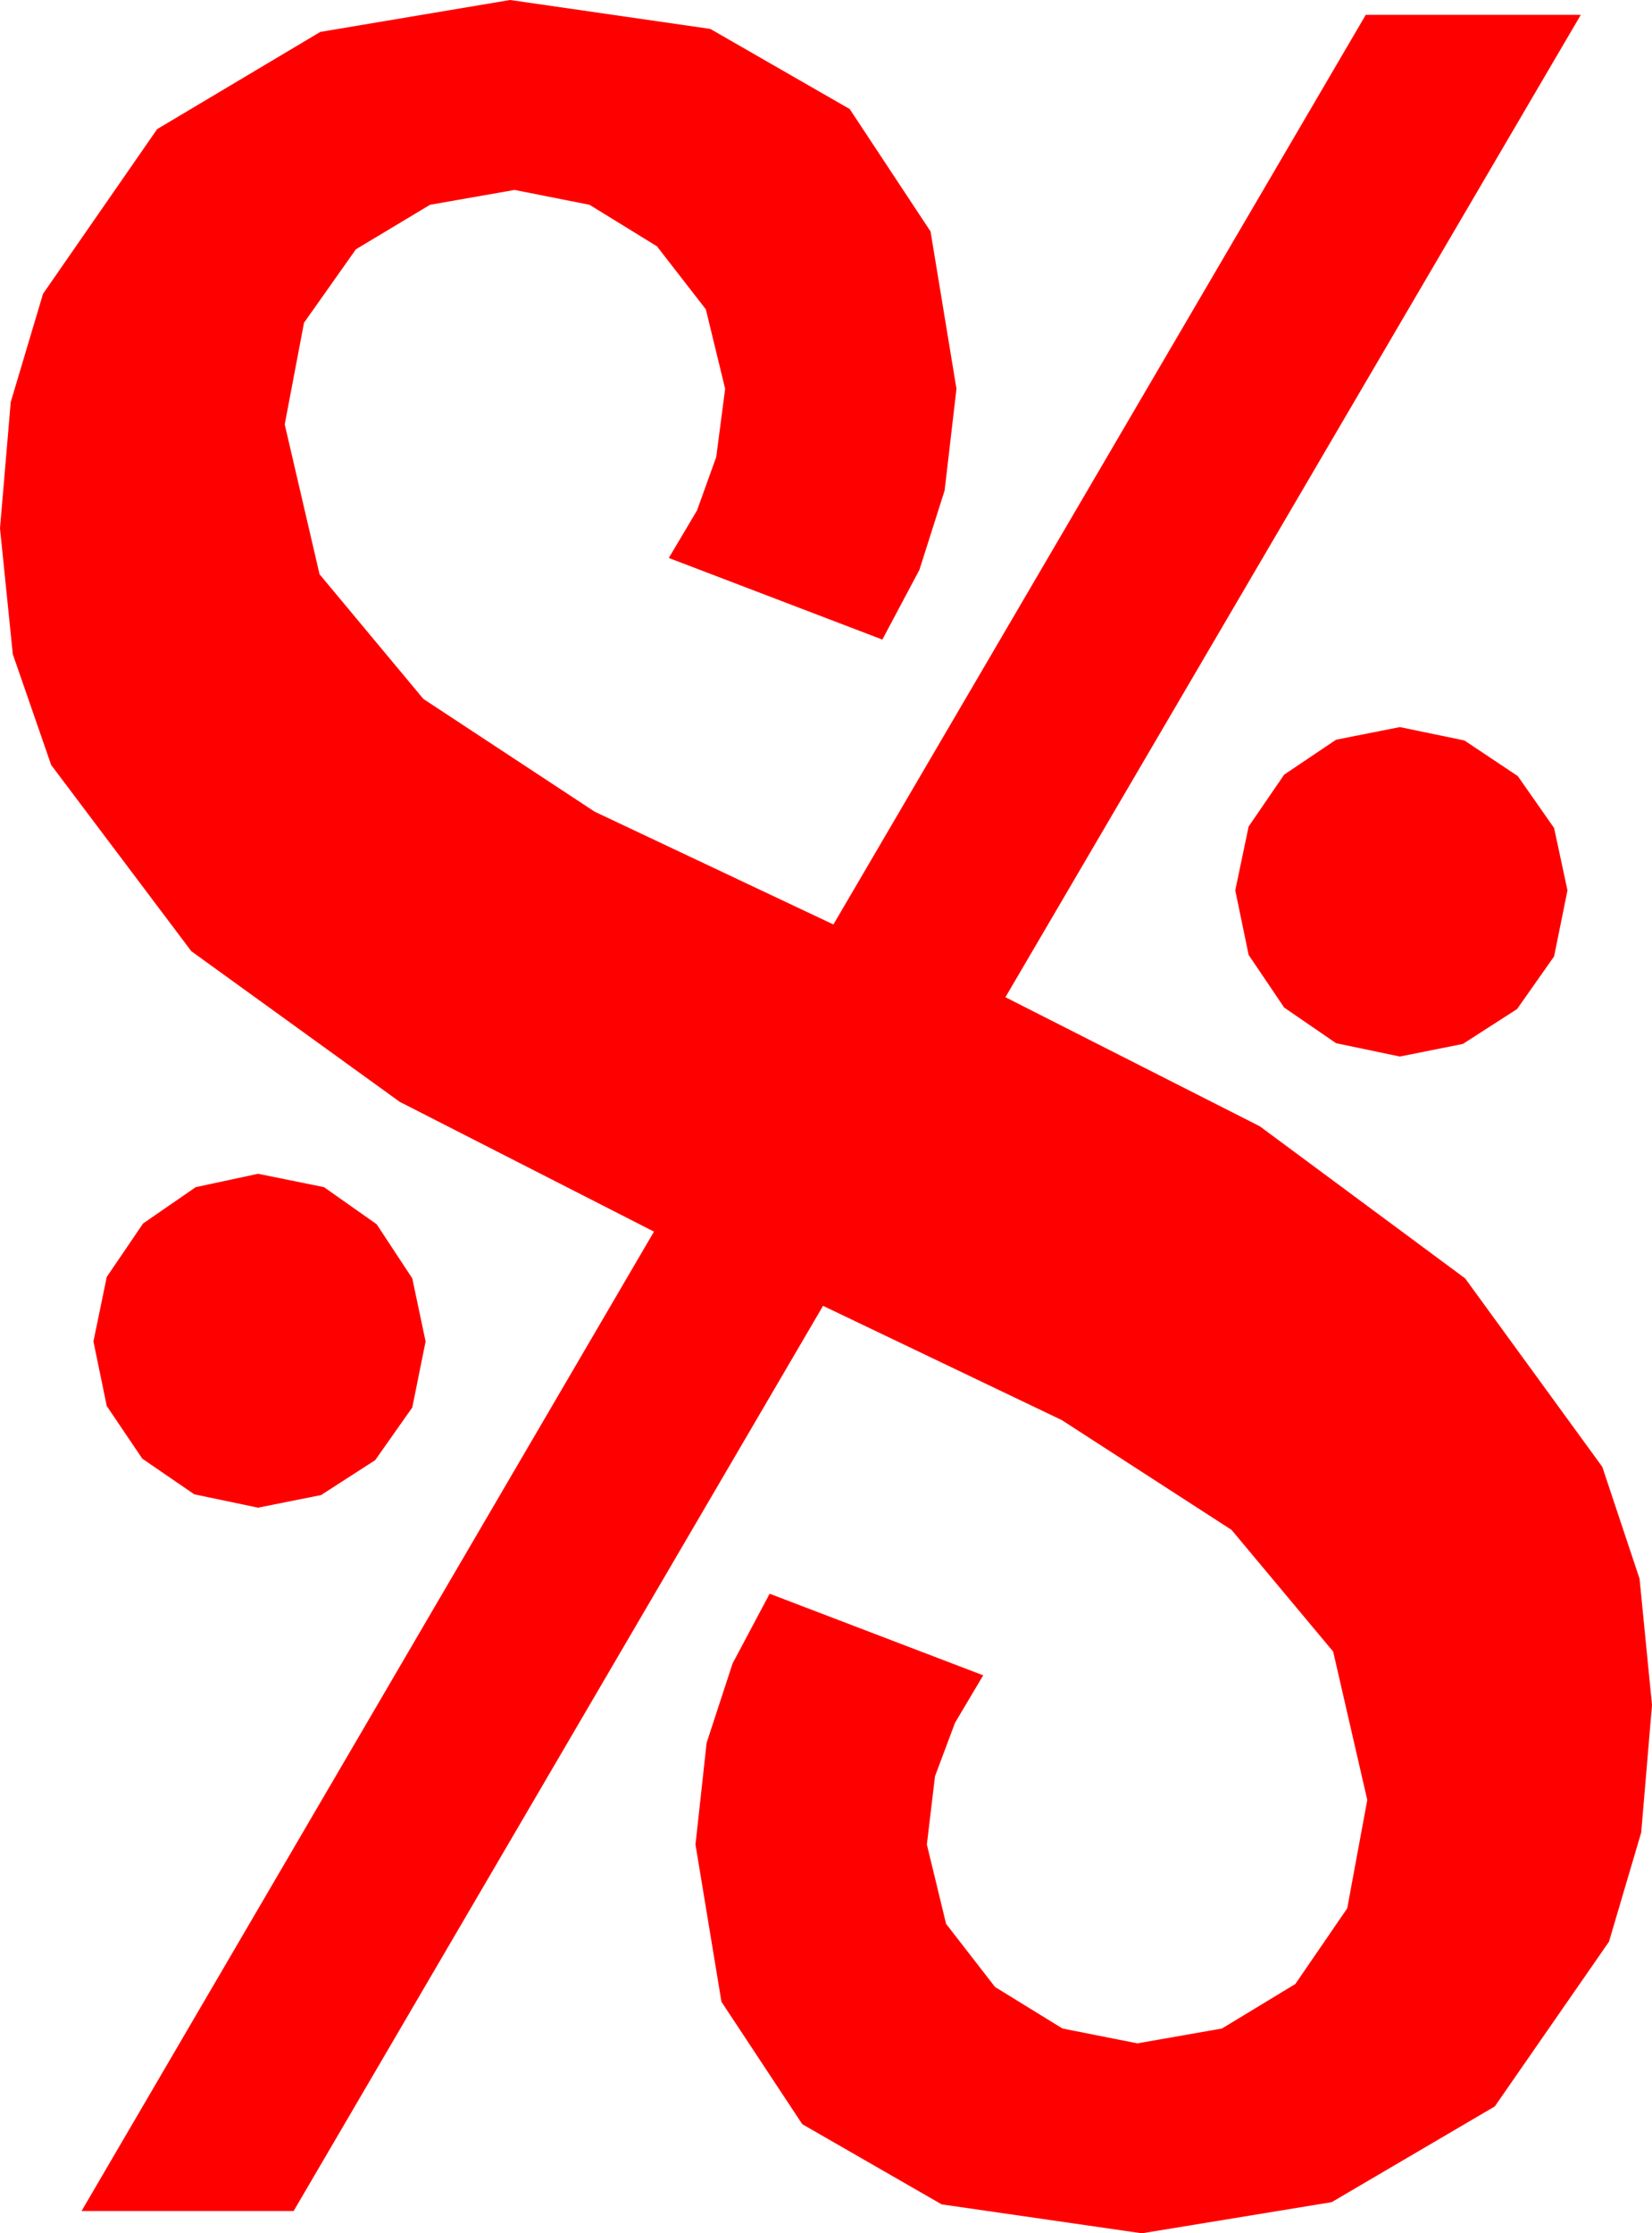 <?xml version="1.0" encoding="utf-8"?>
<!DOCTYPE svg PUBLIC "-//W3C//DTD SVG 1.1//EN" "http://www.w3.org/Graphics/SVG/1.1/DTD/svg11.dtd">
<svg width="32.637" height="44.092" xmlns="http://www.w3.org/2000/svg" xmlns:xlink="http://www.w3.org/1999/xlink" xmlns:xml="http://www.w3.org/XML/1998/namespace" version="1.1">
  <g>
    <g>
      <path style="fill:#FF0000;fill-opacity:1" d="M5.098,23.174L6.401,23.438 7.441,24.17 8.145,25.239 8.408,26.484 8.145,27.788 7.412,28.828 6.343,29.517 5.098,29.766 3.838,29.502 2.812,28.799 2.109,27.759 1.846,26.484 2.109,25.21 2.827,24.155 3.867,23.438 5.098,23.174z M27.656,14.355L28.931,14.619 29.985,15.322 30.703,16.348 30.967,17.578 30.703,18.882 29.971,19.922 28.901,20.61 27.656,20.859 26.396,20.596 25.371,19.893 24.668,18.853 24.404,17.578 24.668,16.318 25.371,15.293 26.396,14.604 27.656,14.355z M10.078,0L14.033,0.571 16.787,2.153 18.384,4.57 18.896,7.676 18.662,9.683 18.164,11.25 17.432,12.627 13.213,11.016 13.77,10.078 14.15,9.023 14.326,7.676 13.945,6.108 12.979,4.863 11.646,4.043 10.166,3.75 8.496,4.043 7.031,4.922 6.006,6.372 5.625,8.379 6.313,11.338 8.364,13.799 11.748,16.025 16.465,18.252 26.982,0.293 31.23,0.293 19.863,19.688 24.888,22.236 28.945,25.239 31.655,28.96 32.391,31.168 32.637,33.662 32.424,36.178 31.787,38.335 29.531,41.587 26.309,43.477 22.559,44.092 18.604,43.521 15.85,41.938 14.253,39.521 13.74,36.416 13.96,34.409 14.473,32.842 15.205,31.465 19.424,33.076 18.867,34.014 18.472,35.068 18.311,36.416 18.691,37.983 19.658,39.229 20.991,40.049 22.471,40.342 24.141,40.049 25.591,39.17 26.616,37.676 27.012,35.537 26.338,32.607 24.331,30.205 20.977,28.037 16.26,25.781 5.801,43.652 1.611,43.652 12.92,24.316 7.896,21.753 3.779,18.779 1.011,15.103 0.253,12.916 0,10.43 0.212,7.939 0.85,5.801 3.105,2.549 6.328,0.63 10.078,0z" />
    </g>
  </g>
</svg>